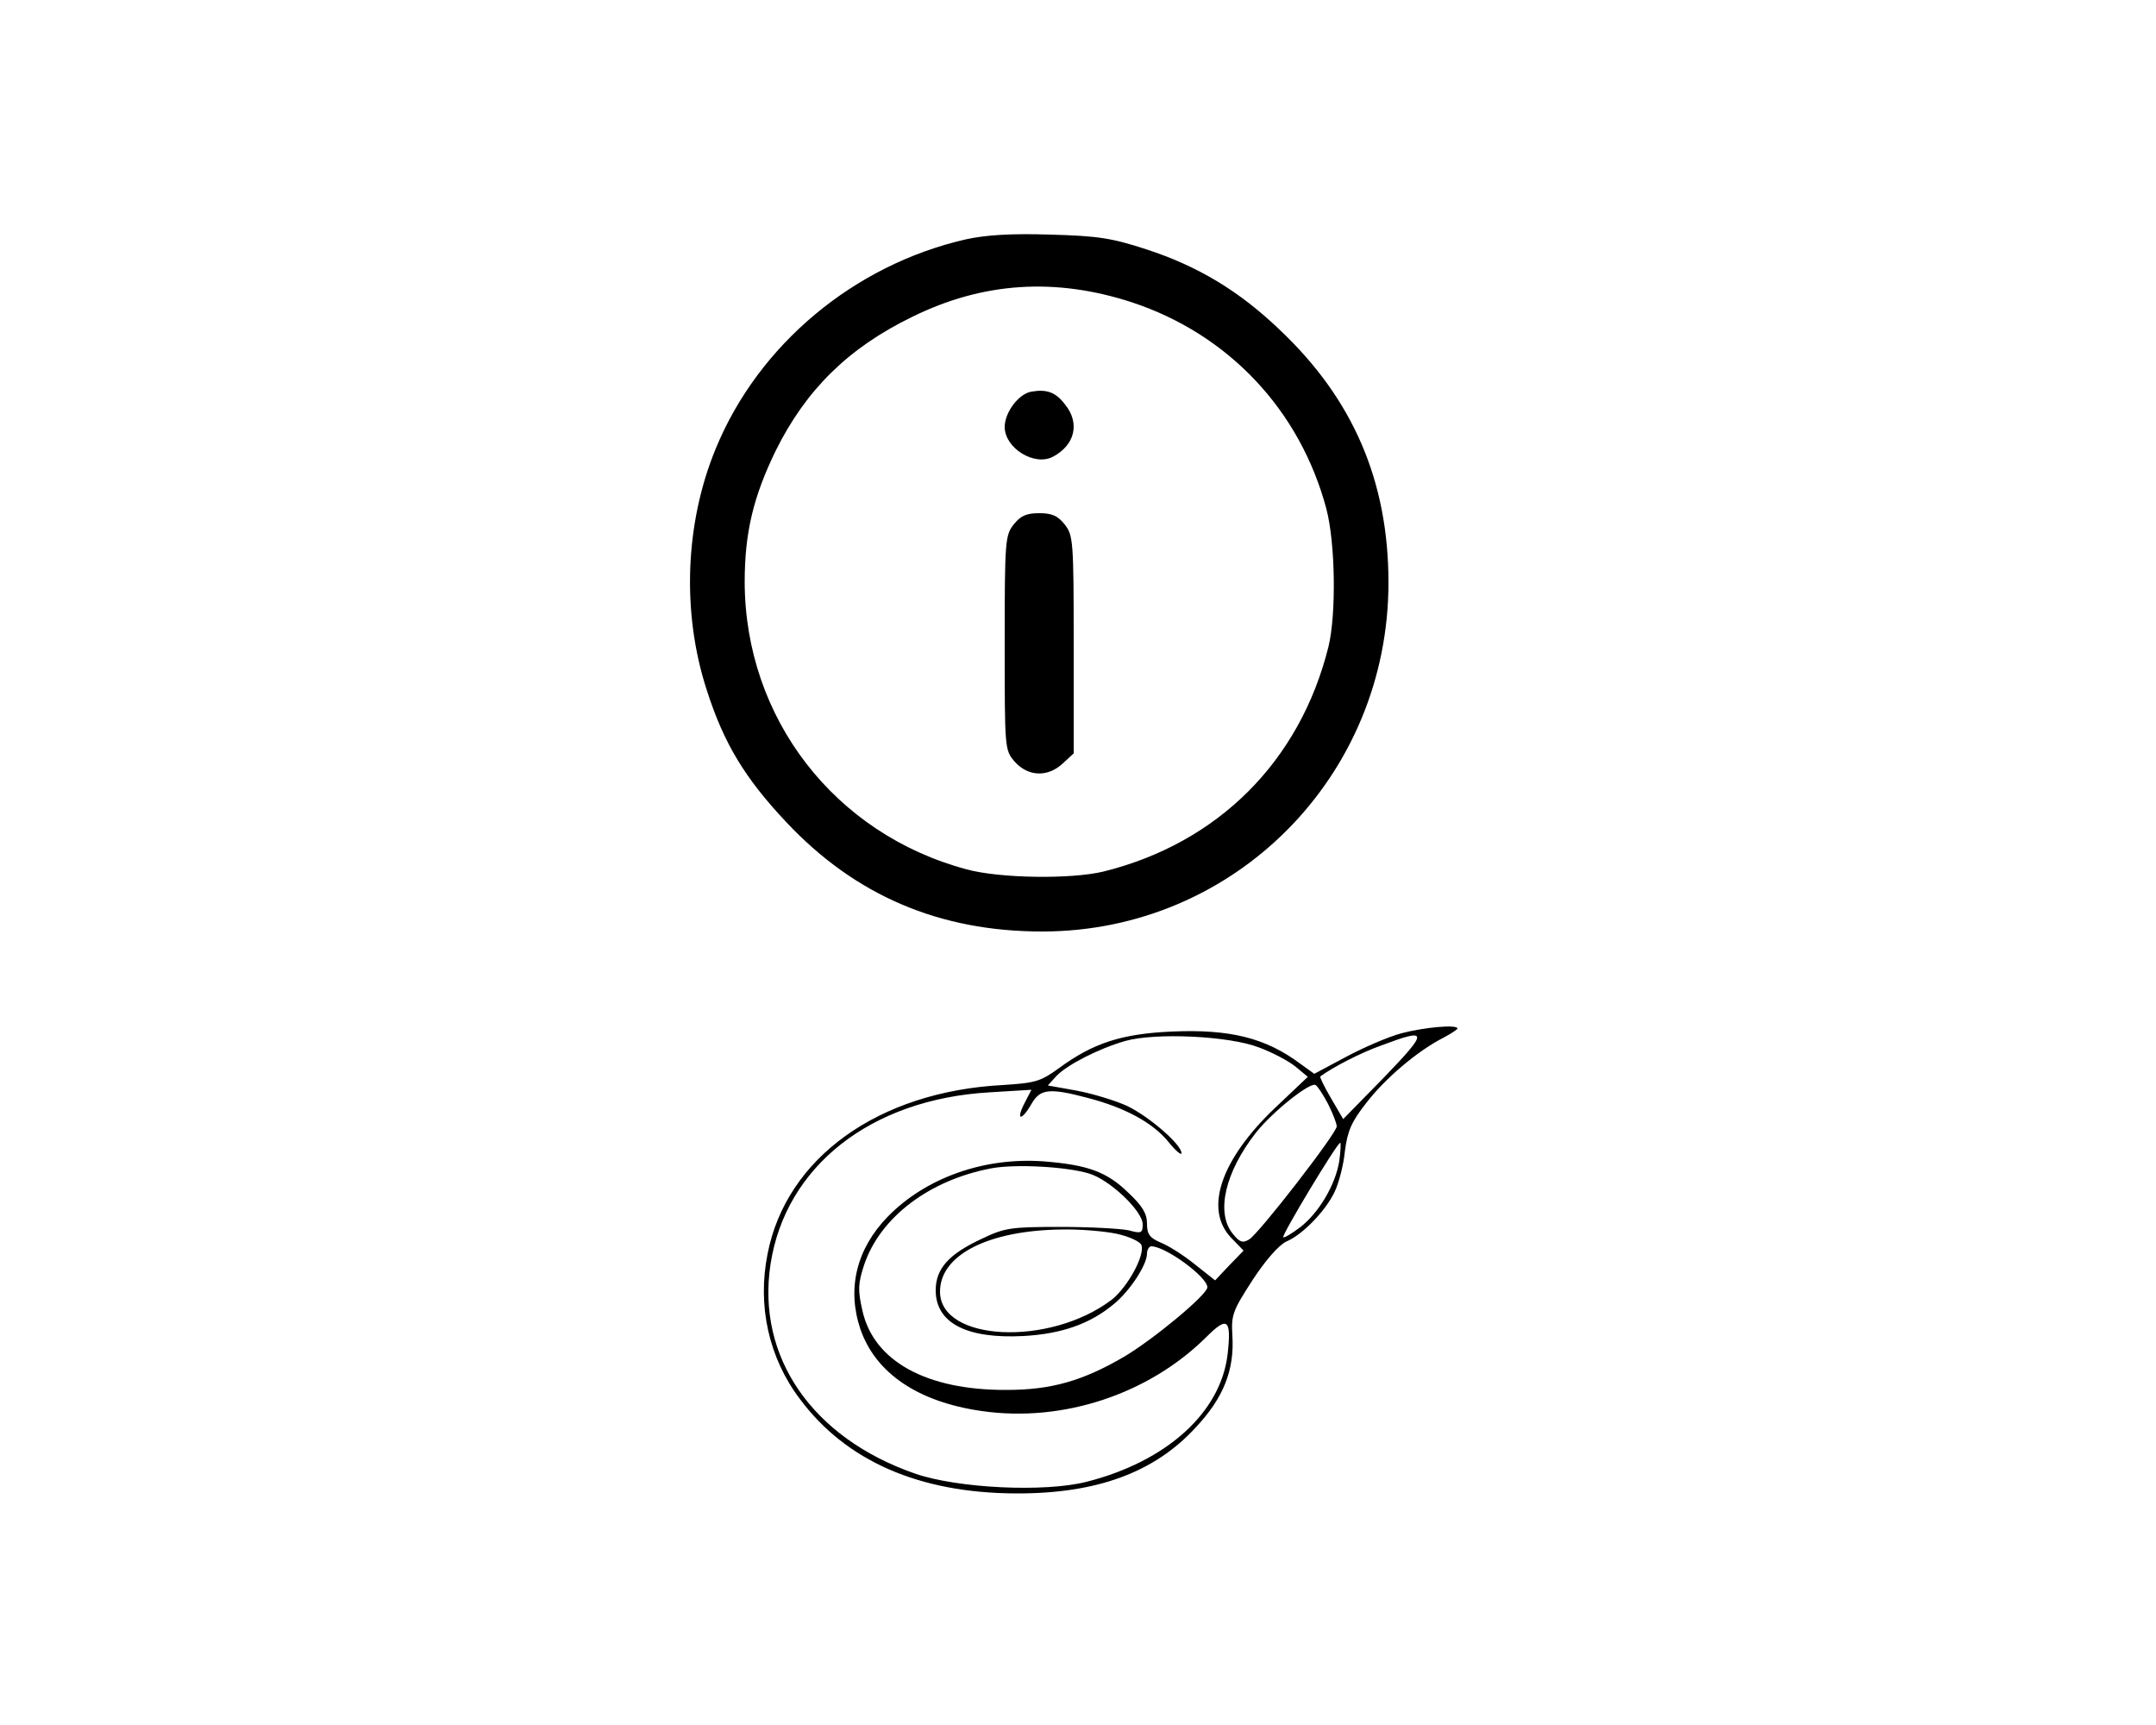 <?xml version="1.0" standalone="no"?>
<!DOCTYPE svg PUBLIC "-//W3C//DTD SVG 20010904//EN"
 "http://www.w3.org/TR/2001/REC-SVG-20010904/DTD/svg10.dtd">
<svg version="1.0" xmlns="http://www.w3.org/2000/svg"
 width="500pt" height="400pt" viewBox="0 0 500 400"
 preserveAspectRatio="xMidYMid meet">

<g transform="translate(0,400) scale(0.1,-0.1)"
fill="#000000" stroke="none">
<path d="M2240 3445 c-259 -59 -481 -244 -580 -485 -72 -174 -79 -382 -21
-560 40 -125 89 -205 185 -307 160 -170 355 -253 593 -253 446 0 803 360 803
809 0 235 -82 426 -253 587 -93 89 -189 147 -309 186 -80 26 -111 31 -223 34
-90 3 -150 -1 -195 -11z m385 -146 c224 -74 390 -250 451 -479 21 -80 23 -244
5 -319 -66 -266 -256 -456 -522 -522 -75 -18 -239 -16 -317 5 -307 82 -514
351 -515 666 0 115 20 198 72 305 70 141 168 238 316 310 164 81 332 92 510
34z"/>
<path d="M2393 3092 c-30 -4 -63 -48 -63 -82 0 -49 69 -92 112 -69 51 27 63
78 28 121 -21 28 -42 36 -77 30z"/>
<path d="M2351 2784 c-20 -25 -21 -39 -21 -275 0 -246 0 -248 23 -275 31 -35
77 -37 112 -4 l25 23 0 252 c0 240 -1 254 -21 279 -16 20 -29 26 -59 26 -30 0
-43 -6 -59 -26z"/>
<path d="M3250 1604 c-30 -8 -88 -33 -129 -55 l-73 -39 -32 23 c-80 60 -163
81 -298 75 -117 -5 -183 -27 -261 -84 -44 -32 -55 -35 -131 -40 -289 -15 -503
-169 -546 -392 -24 -120 3 -241 75 -336 107 -144 277 -218 500 -219 187 -1
322 48 418 153 65 69 90 134 85 213 -3 48 1 58 47 129 30 46 61 81 78 89 38
16 91 71 112 115 10 21 21 63 24 95 6 46 15 68 50 112 43 56 118 120 179 151
17 9 32 19 32 21 0 10 -77 3 -130 -11z m-330 -33 c30 -11 68 -31 84 -44 l29
-24 -76 -72 c-126 -120 -165 -235 -102 -301 l29 -30 -33 -34 -33 -35 -48 38
c-26 21 -61 43 -79 50 -25 11 -31 19 -31 44 0 23 -11 41 -43 71 -50 49 -95 65
-197 73 -138 10 -273 -38 -361 -128 -73 -75 -95 -167 -64 -260 35 -103 134
-170 282 -191 188 -27 387 39 521 172 49 49 58 41 49 -40 -16 -136 -142 -249
-327 -296 -98 -25 -300 -15 -398 19 -239 83 -368 271 -335 486 35 227 233 382
507 398 l98 6 -16 -31 c-21 -41 -7 -42 16 -2 20 35 41 38 131 14 85 -22 150
-57 186 -101 17 -21 31 -33 31 -27 0 20 -74 84 -125 109 -28 13 -81 29 -118
36 l-67 12 20 22 c25 26 97 63 159 81 70 20 242 12 311 -15z m290 -69 l-95
-97 -28 48 c-16 27 -27 50 -25 51 30 22 94 55 142 72 109 41 109 33 6 -74z
m-130 -62 c11 -22 20 -45 20 -52 -1 -17 -180 -248 -203 -262 -15 -9 -22 -7
-38 13 -40 49 -18 143 54 235 38 48 126 118 138 110 5 -3 18 -23 29 -44z m26
-132 c-9 -56 -48 -121 -91 -154 -20 -15 -37 -25 -39 -23 -4 5 125 219 132 219
2 0 1 -19 -2 -42z m-581 -29 c48 -14 125 -87 125 -118 0 -20 -3 -22 -32 -14
-18 4 -89 8 -158 8 -115 0 -130 -2 -182 -27 -78 -36 -108 -70 -108 -120 0 -76
72 -113 204 -106 88 5 154 28 209 74 37 30 77 91 77 117 0 9 5 17 10 17 33 0
130 -71 130 -95 0 -17 -124 -120 -193 -161 -96 -56 -169 -77 -272 -77 -187 -1
-309 67 -335 184 -11 48 -10 63 4 106 37 110 151 197 296 224 55 10 171 4 225
-12z m65 -140 c28 -6 54 -18 57 -26 9 -23 -32 -98 -69 -127 -144 -109 -398
-97 -398 19 0 85 112 142 282 144 42 1 100 -4 128 -10z"/>
</g>
</svg>
